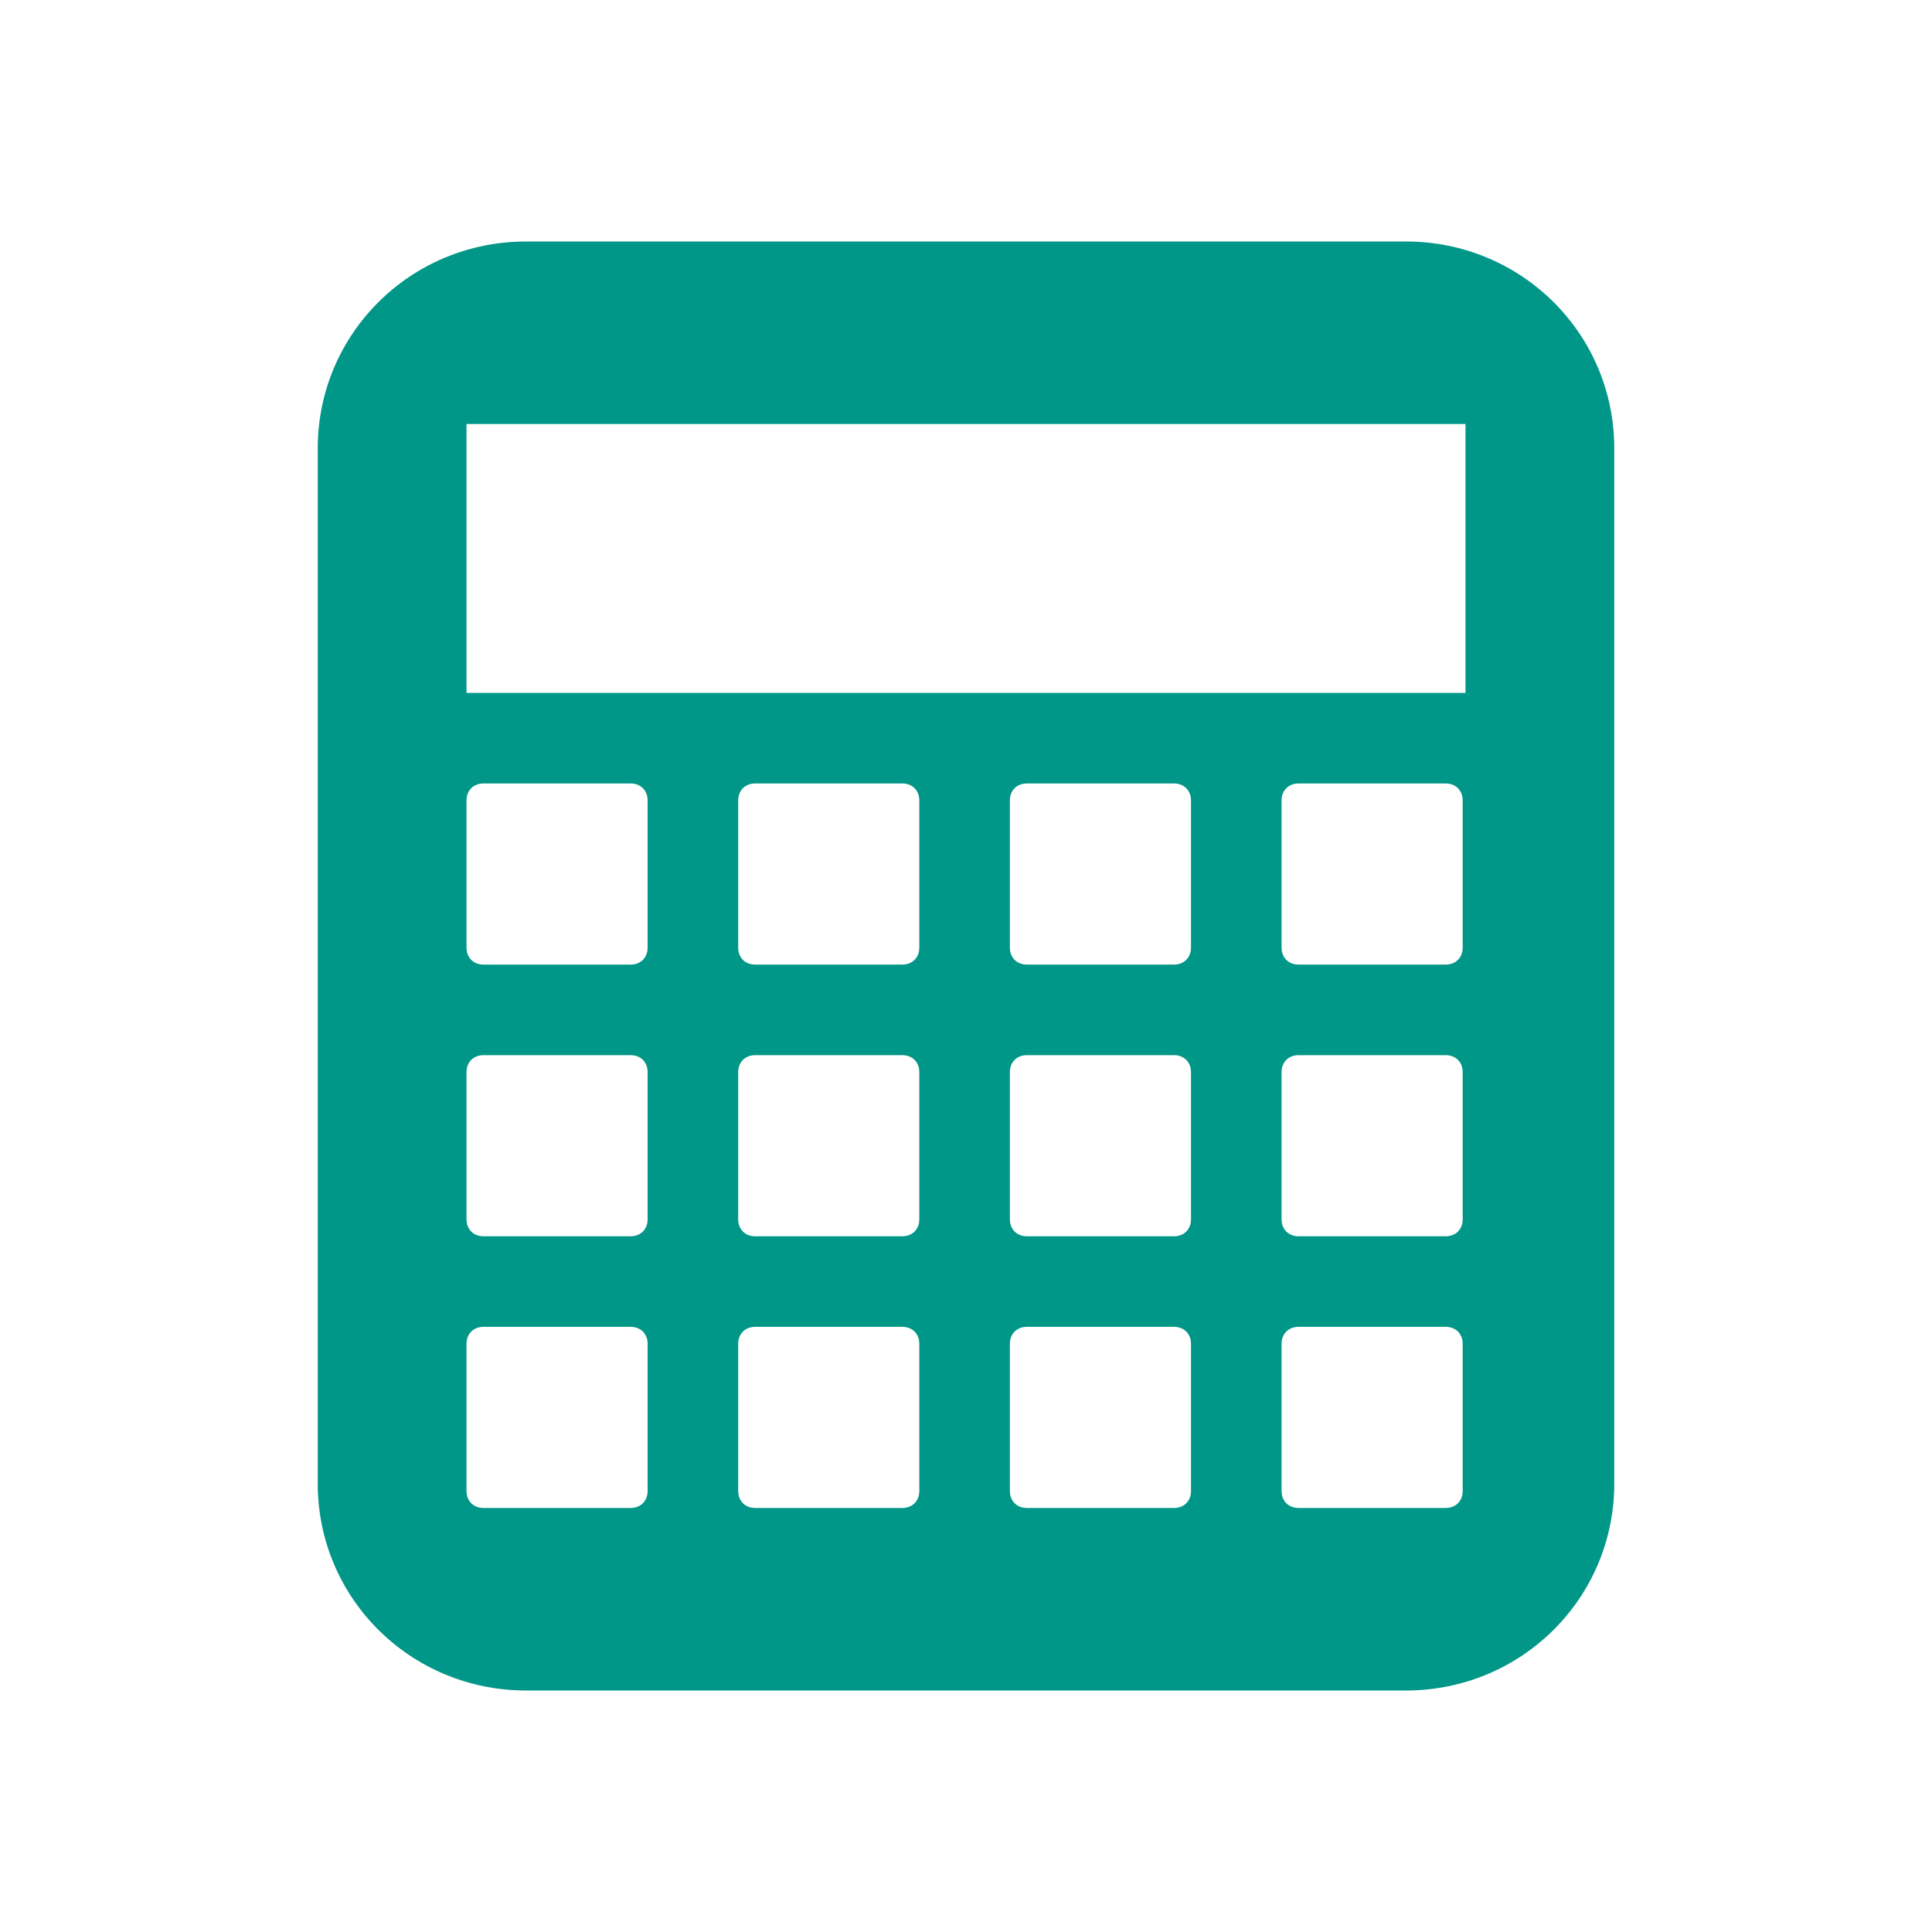 <?xml version="1.0" encoding="UTF-8" standalone="no"?>
<!-- Created with Inkscape (http://www.inkscape.org/) -->

<svg
   xmlns:dc="http://purl.org/dc/elements/1.1/"
   xmlns:cc="http://creativecommons.org/ns#"
   xmlns:rdf="http://www.w3.org/1999/02/22-rdf-syntax-ns#"
   xmlns:svg="http://www.w3.org/2000/svg"
   xmlns="http://www.w3.org/2000/svg"
   xmlns:sodipodi="http://sodipodi.sourceforge.net/DTD/sodipodi-0.dtd"
   xmlns:inkscape="http://www.inkscape.org/namespaces/inkscape"
   id="svg7384"
   sodipodi:docname="accessories-calculator.svg"
   version="1.1"
   inkscape:version="0.91 r13725"
   height="48"
   width="48">
  <sodipodi:namedview
     inkscape:cy="3.855155180694533"
     pagecolor="#ffffff"
     borderopacity="1"
     showborder="true"
     inkscape:bbox-paths="false"
     guidetolerance="10"
     inkscape:window-width="1366"
     showguides="true"
     inkscape:object-nodes="true"
     inkscape:snap-bbox="true"
     inkscape:pageshadow="2"
     inkscape:guide-bbox="true"
     inkscape:snap-nodes="true"
     bordercolor="#666666"
     objecttolerance="10"
     id="namedview88"
     showgrid="false"
     inkscape:window-maximized="1"
     inkscape:window-x="0"
     inkscape:snap-global="true"
     inkscape:window-y="30"
     gridtolerance="10"
     inkscape:window-height="713"
     inkscape:snap-to-guides="true"
     inkscape:current-layer="layer11"
     inkscape:zoom="10.97780968496411"
     inkscape:cx="-3.698598308856372"
     inkscape:snap-grids="true"
     inkscape:pageopacity="1"
     fit-margin-top="0"
     fit-margin-left="0"
     fit-margin-right="0"
     fit-margin-bottom="0"
     inkscape:bbox-nodes="true">
    <inkscape:grid
       spacingx="1px"
       spacingy="1px"
       id="grid4866"
       empspacing="2"
       enabled="true"
       type="xygrid"
       snapvisiblegridlinesonly="true"
       visible="true"
       originx="-1.357"
       originy="0" />
  </sodipodi:namedview>
  <title
     id="title9167">Gnome Symbolic Icon Theme</title>
  <defs
     id="defs7386" />
  <g
     inkscape:label="status"
     transform="translate(-63.357,-349)"
     inkscape:groupmode="layer"
     id="layer9"
     style="display:inline" />
  <g
     inkscape:label="devices"
     transform="translate(-63.357,-349)"
     inkscape:groupmode="layer"
     id="layer10" />
  <g
     inkscape:label="apps"
     transform="translate(-63.357,-349)"
     inkscape:groupmode="layer"
     id="layer11">
    <path
       style="fill:#009688"
       d="m 76.428,355 c -2.871,0 -5.177,2.293 -5.177,5.142 l 0,25.717 C 71.251,388.71 73.56,391 76.428,391 l 21.858,0 c 2.871,0 5.177,-2.293 5.177,-5.142 l 0,-25.717 C 103.463,357.29 101.155,355 98.287,355 l -21.858,0 z m -1.481,4.535 24.82,0 0,6.68 -24.82,0 0,-6.68 z m 0.422,8.93 3.656,0 c 0.249,0 0.422,0.173 0.422,0.422 l 0,3.656 c 0,0.249 -0.173,0.422 -0.422,0.422 l -3.656,0 c -0.249,0 -0.422,-0.173 -0.422,-0.422 l 0,-3.656 c 0,-0.249 0.173,-0.422 0.422,-0.422 z m 6.75,0 3.656,0 c 0.249,0 0.422,0.173 0.422,0.422 l 0,3.656 c 0,0.249 -0.173,0.422 -0.422,0.422 l -3.656,0 c -0.249,0 -0.422,-0.173 -0.422,-0.422 l 0,-3.656 c 0,-0.249 0.173,-0.422 0.422,-0.422 z m 6.75,0 3.656,0 c 0.249,0 0.422,0.173 0.422,0.422 l 0,3.656 c 0,0.249 -0.173,0.422 -0.422,0.422 l -3.656,0 c -0.249,0 -0.422,-0.173 -0.422,-0.422 l 0,-3.656 c 0,-0.249 0.173,-0.422 0.422,-0.422 z m 6.75,0 3.656,0 c 0.249,0 0.422,0.173 0.422,0.422 l 0,3.656 c 0,0.249 -0.173,0.422 -0.422,0.422 l -3.656,0 c -0.249,0 -0.422,-0.173 -0.422,-0.422 l 0,-3.656 c 0,-0.249 0.173,-0.422 0.422,-0.422 z m -20.25,6.75 3.656,0 c 0.249,0 0.422,0.173 0.422,0.422 l 0,3.656 c 0,0.249 -0.173,0.422 -0.422,0.422 l -3.656,0 c -0.249,0 -0.422,-0.173 -0.422,-0.422 l 0,-3.656 c 0,-0.249 0.173,-0.422 0.422,-0.422 z m 6.75,0 3.656,0 c 0.249,0 0.422,0.173 0.422,0.422 l 0,3.656 c 0,0.249 -0.173,0.422 -0.422,0.422 l -3.656,0 c -0.249,0 -0.422,-0.173 -0.422,-0.422 l 0,-3.656 c 0,-0.249 0.173,-0.422 0.422,-0.422 z m 6.75,0 3.656,0 c 0.249,0 0.422,0.173 0.422,0.422 l 0,3.656 c 0,0.249 -0.173,0.422 -0.422,0.422 l -3.656,0 c -0.249,0 -0.422,-0.173 -0.422,-0.422 l 0,-3.656 c 0,-0.249 0.173,-0.422 0.422,-0.422 z m 6.75,0 3.656,0 c 0.249,0 0.422,0.173 0.422,0.422 l 0,3.656 c 0,0.249 -0.173,0.422 -0.422,0.422 l -3.656,0 c -0.249,0 -0.422,-0.173 -0.422,-0.422 l 0,-3.656 c 0,-0.249 0.173,-0.422 0.422,-0.422 z m -20.25,6.75 3.656,0 c 0.249,0 0.422,0.173 0.422,0.422 l 0,3.656 c 0,0.249 -0.173,0.422 -0.422,0.422 l -3.656,0 c -0.249,0 -0.422,-0.173 -0.422,-0.422 l 0,-3.656 c 0,-0.249 0.173,-0.422 0.422,-0.422 z m 6.75,0 3.656,0 c 0.249,0 0.422,0.173 0.422,0.422 l 0,3.656 c 0,0.249 -0.173,0.422 -0.422,0.422 l -3.656,0 c -0.249,0 -0.422,-0.173 -0.422,-0.422 l 0,-3.656 c 0,-0.249 0.173,-0.422 0.422,-0.422 z m 6.75,0 3.656,0 c 0.249,0 0.422,0.173 0.422,0.422 l 0,3.656 c 0,0.249 -0.173,0.422 -0.422,0.422 l -3.656,0 c -0.249,0 -0.422,-0.173 -0.422,-0.422 l 0,-3.656 c 0,-0.249 0.173,-0.422 0.422,-0.422 z m 6.75,0 3.656,0 c 0.249,0 0.422,0.173 0.422,0.422 l 0,3.656 c 0,0.249 -0.173,0.422 -0.422,0.422 l -3.656,0 c -0.249,0 -0.422,-0.173 -0.422,-0.422 l 0,-3.656 c 0,-0.249 0.173,-0.422 0.422,-0.422 z"
       id="path4188"
       inkscape:connector-curvature="0" />
  </g>
  <g
     inkscape:label="actions"
     transform="translate(-63.357,-349)"
     inkscape:groupmode="layer"
     id="layer12" />
  <g
     inkscape:label="places"
     transform="translate(-63.357,-349)"
     inkscape:groupmode="layer"
     id="layer13" />
  <g
     inkscape:label="mimetypes"
     transform="translate(-63.357,-349)"
     inkscape:groupmode="layer"
     id="layer14" />
  <g
     inkscape:label="emblems"
     transform="translate(-63.357,-349)"
     inkscape:groupmode="layer"
     id="layer15" />
</svg>
